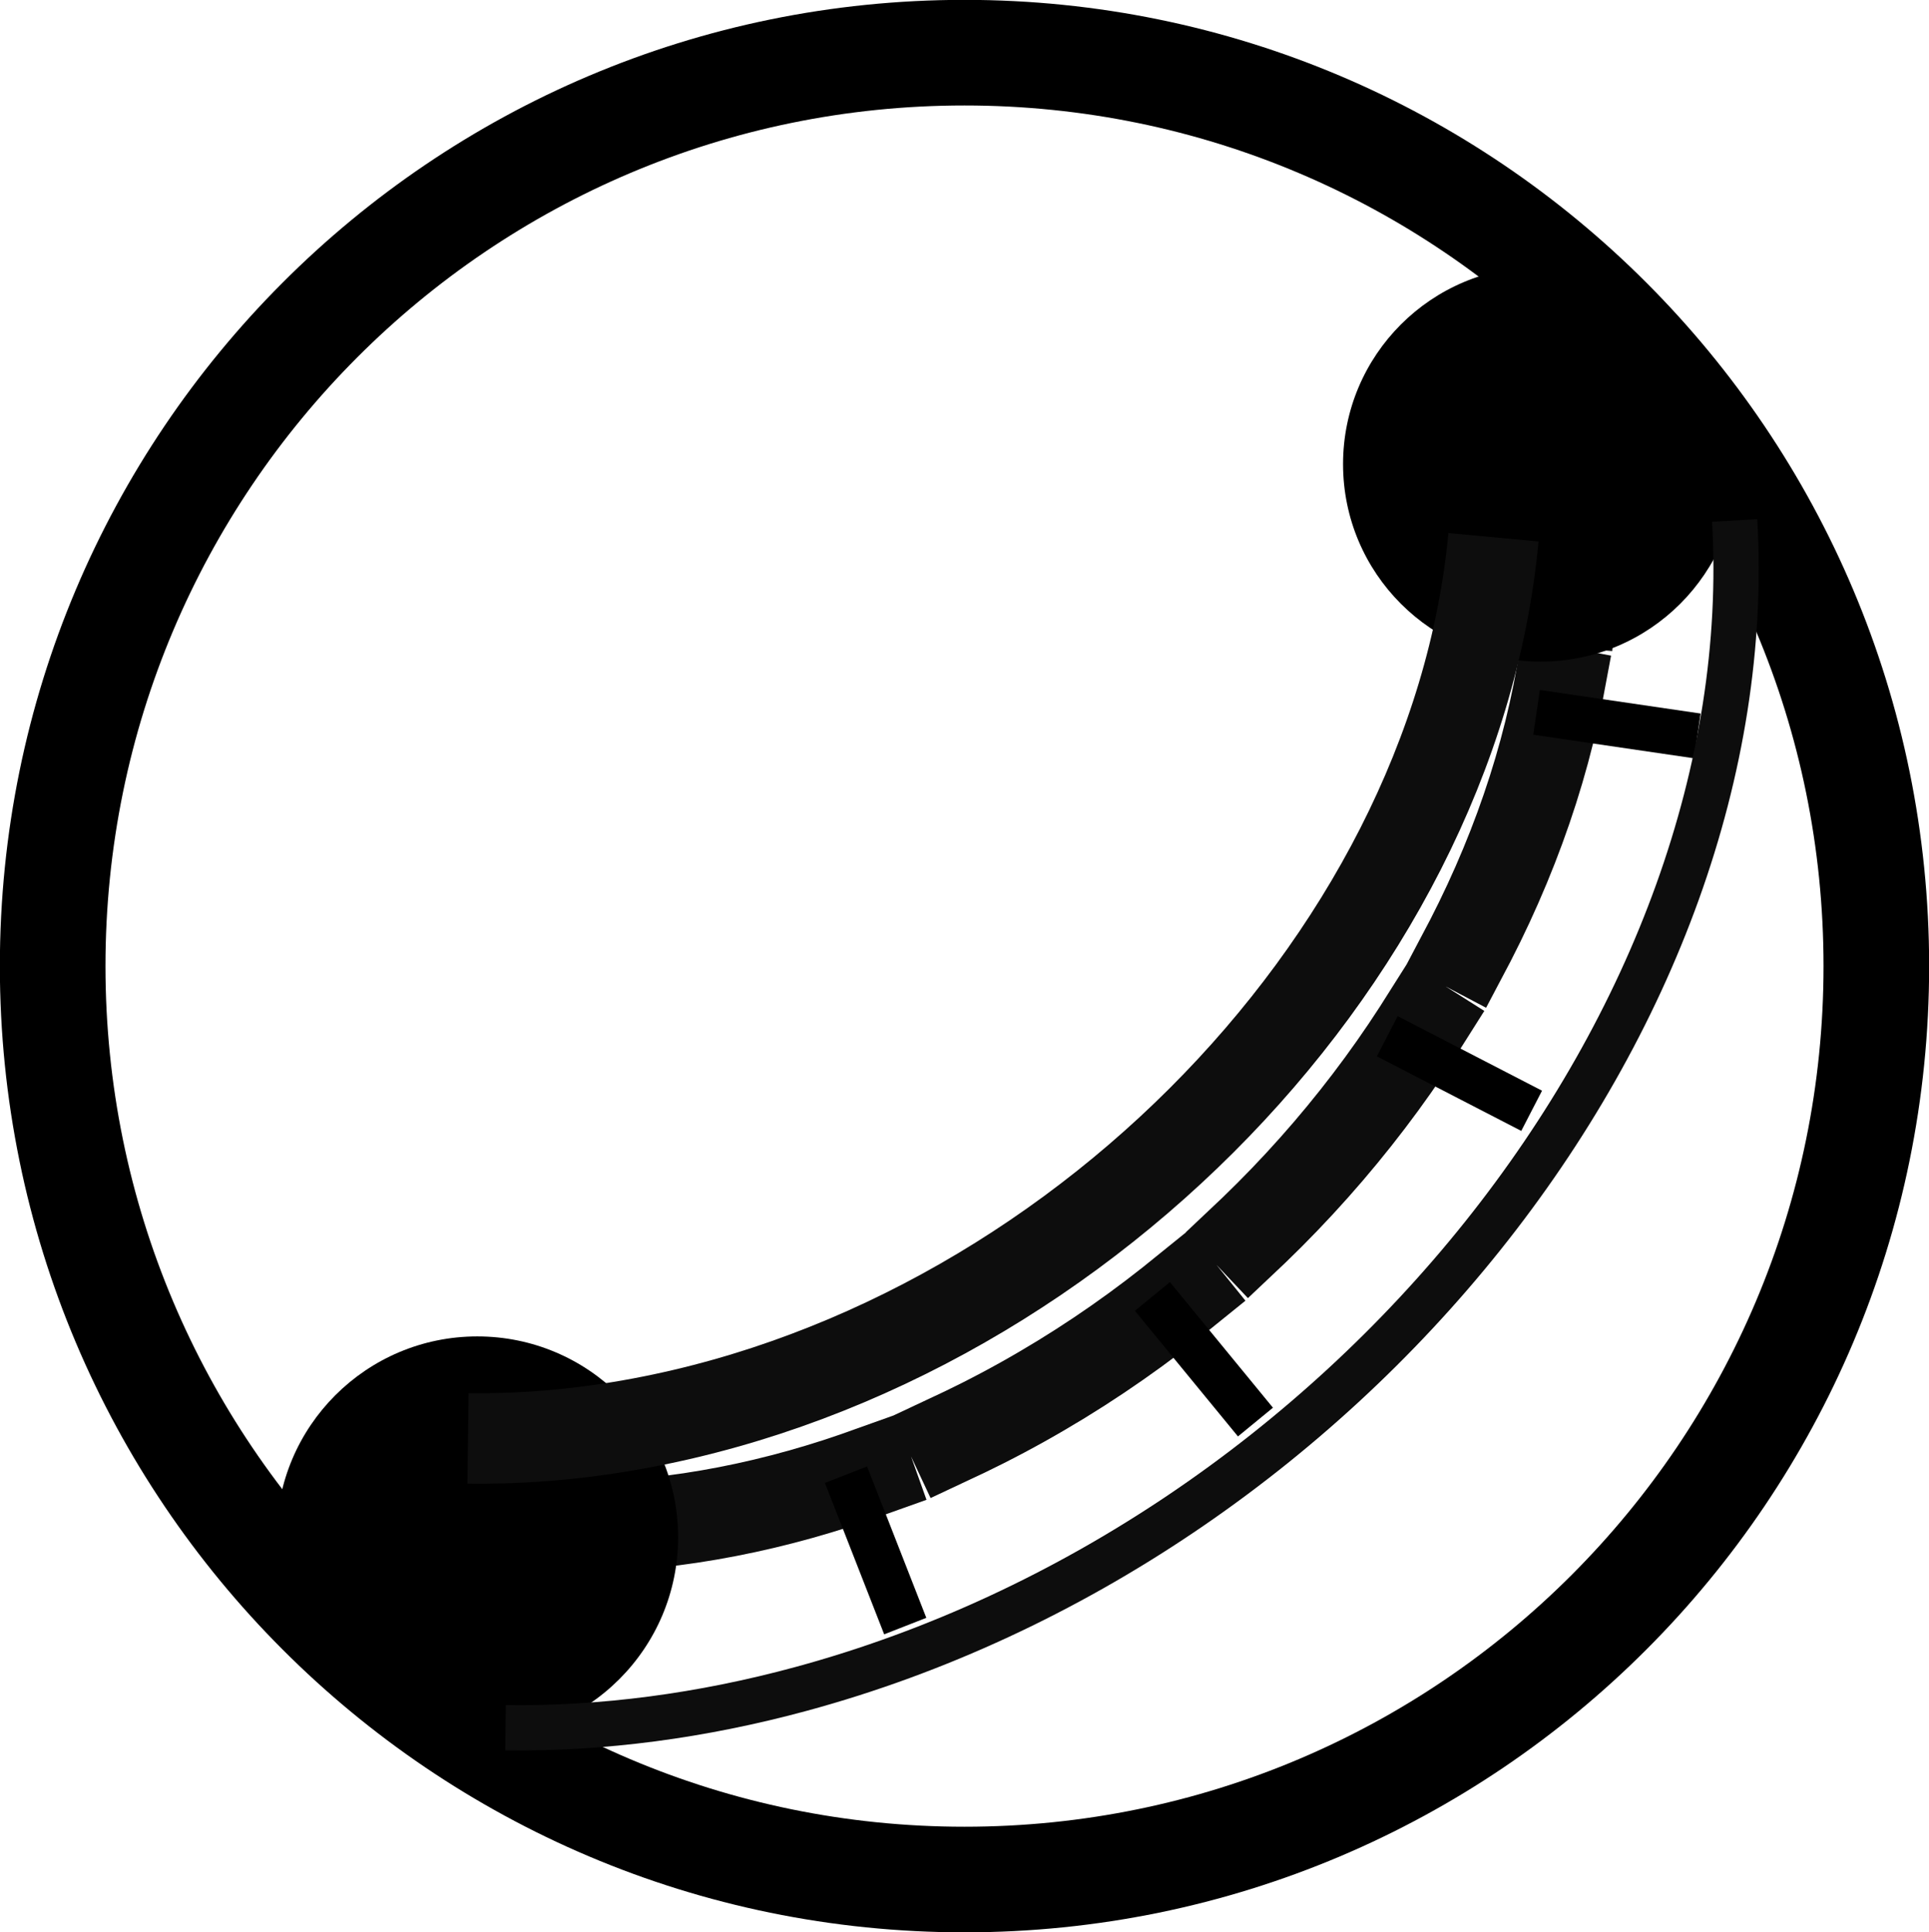 <svg width="586" height="587" xmlns="http://www.w3.org/2000/svg" xmlns:xlink="http://www.w3.org/1999/xlink" xml:space="preserve" overflow="hidden"><defs><clipPath id="clip0"><rect x="5250" y="2963" width="586" height="587"/></clipPath></defs><g clip-path="url(#clip0)" transform="translate(-5250 -2963)"><path d="M5266 3256.5C5266 3103.24 5390.02 2979 5543 2979 5695.98 2979 5820 3103.24 5820 3256.5 5820 3409.76 5695.98 3534 5543 3534 5390.02 3534 5266 3409.76 5266 3256.5Z" stroke="#000000" stroke-width="32.083" stroke-miterlimit="8" fill="none" fill-rule="evenodd"/><path d="M5718.68 3064.42C5755.75 3181.02 5679.57 3329.18 5548.53 3395.35 5490.37 3424.72 5428.19 3434.06 5373.81 3421.6" stroke="#0D0D0D" stroke-width="27.5" stroke-linecap="square" stroke-miterlimit="8" stroke-dasharray="82.5 27.5" fill="none" fill-rule="evenodd"/><path d="M5334 3430C5334 3396.31 5361.31 3369 5395 3369 5428.69 3369 5456 3396.31 5456 3430 5456 3463.69 5428.69 3491 5395 3491 5361.31 3491 5334 3463.69 5334 3430Z" fill-rule="evenodd"/><path d="M5658 3104C5658 3070.86 5684.86 3044 5718 3044 5751.14 3044 5778 3070.86 5778 3104 5778 3137.14 5751.14 3164 5718 3164 5684.86 3164 5658 3137.14 5658 3104Z" fill-rule="evenodd"/><path d="M5507 3411 5525 3457" stroke="#000000" stroke-width="13.75" stroke-miterlimit="8" fill="none" fill-rule="evenodd"/><path d="M5600.08 3356.86 5631.39 3395.02" stroke="#000000" stroke-width="13.75" stroke-miterlimit="8" fill="none" fill-rule="evenodd"/><path d="M5671.43 3277.81 5715.29 3300.46" stroke="#000000" stroke-width="13.75" stroke-miterlimit="8" fill="none" fill-rule="evenodd"/><path d="M5716.78 3179.41 5765.62 3186.57" stroke="#000000" stroke-width="13.75" stroke-miterlimit="8" fill="none" fill-rule="evenodd"/><path d="M5703.69 3126.23C5691.49 3256.58 5569.85 3377.99 5432 3397.4 5418.57 3399.3 5405.25 3400.16 5392.18 3399.99" stroke="#0D0D0D" stroke-width="27.5" stroke-miterlimit="8" fill="none" fill-rule="evenodd"/><path d="M5776.97 3121.12C5785.68 3272.26 5658.72 3431.18 5493.4 3476.08 5463.18 3484.29 5432.88 3488.27 5403.56 3487.88" stroke="#0D0D0D" stroke-width="13.75" stroke-miterlimit="8" fill="none" fill-rule="evenodd"/></g></svg>